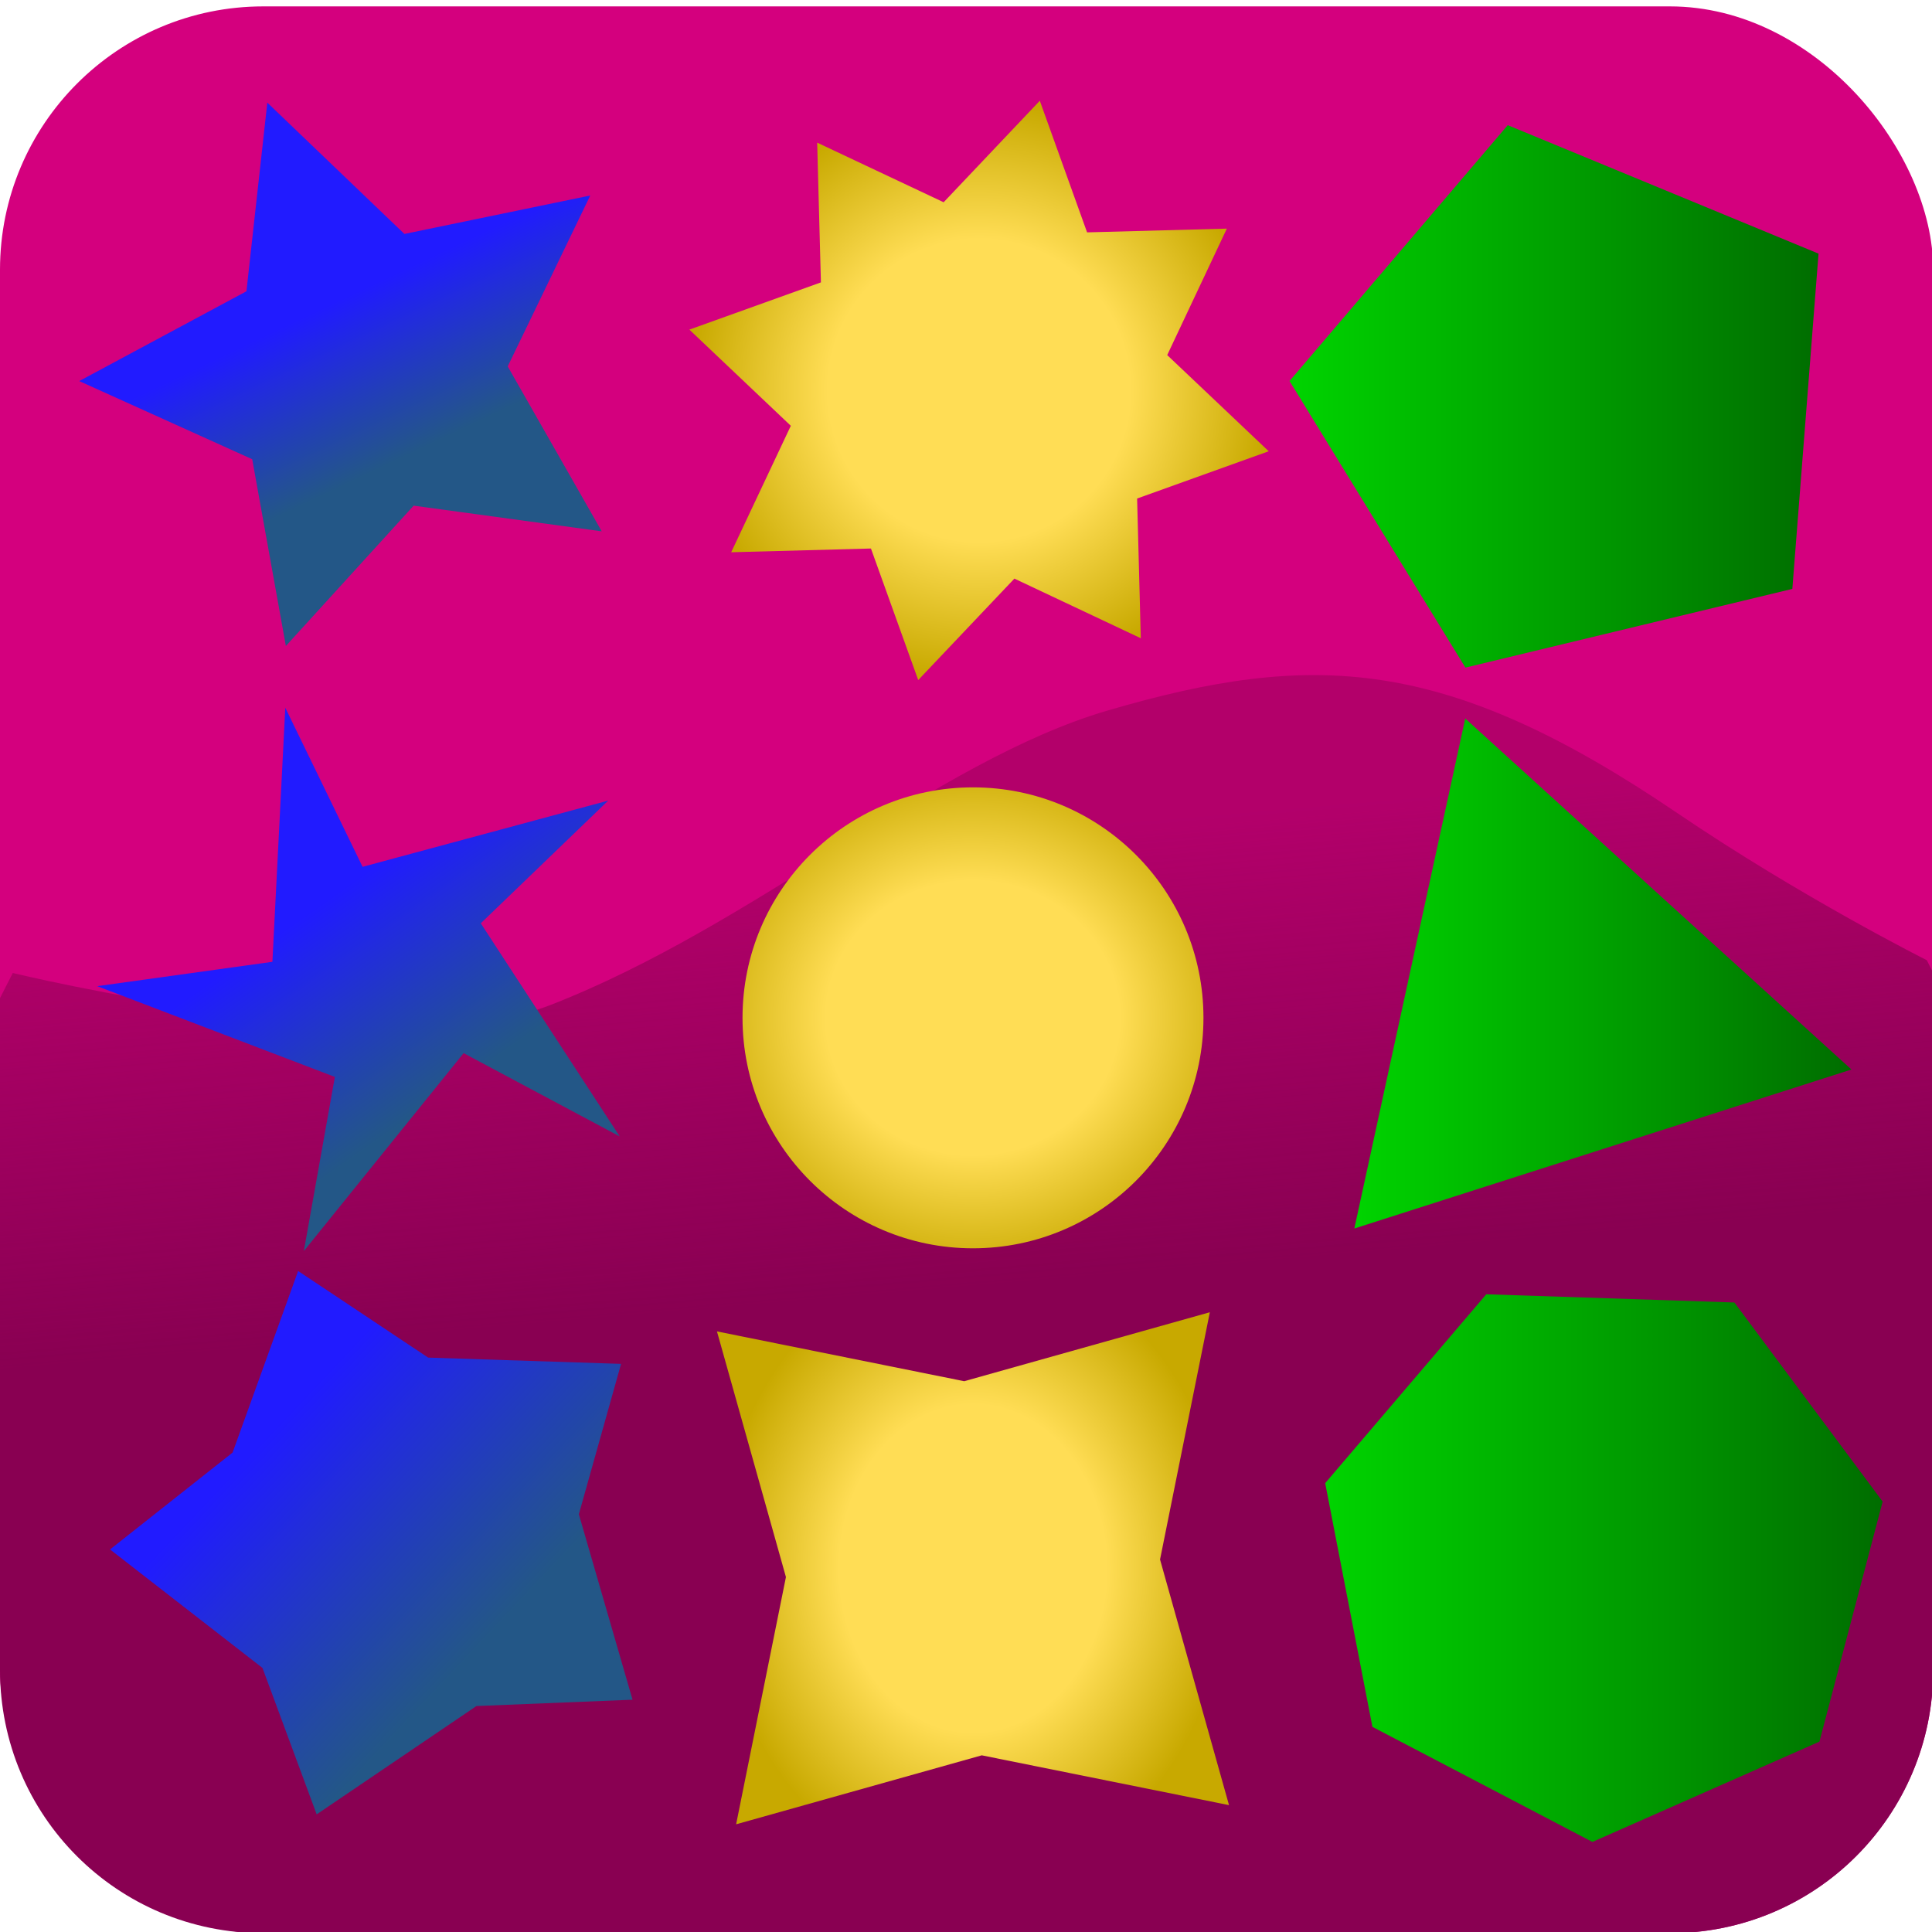 <?xml version="1.0" encoding="UTF-8" standalone="no"?>
<!-- Created with Inkscape (http://www.inkscape.org/) -->

<svg
   width="128"
   height="128"
   viewBox="0 0 33.867 33.867"
   version="1.1"
   id="svg5"
   inkscape:version="1.2 (dc2aedaf03, 2022-05-15)"
   sodipodi:docname="logo_narymap.svg"
   inkscape:export-filename="logo_narymap.png"
   inkscape:export-xdpi="96"
   inkscape:export-ydpi="96"
   xmlns:inkscape="http://www.inkscape.org/namespaces/inkscape"
   xmlns:sodipodi="http://sodipodi.sourceforge.net/DTD/sodipodi-0.dtd"
   xmlns:xlink="http://www.w3.org/1999/xlink"
   xmlns="http://www.w3.org/2000/svg"
   xmlns:svg="http://www.w3.org/2000/svg">
  <sodipodi:namedview
     id="namedview7"
     pagecolor="#ffffff"
     bordercolor="#000000"
     borderopacity="0.25"
     inkscape:showpageshadow="2"
     inkscape:pageopacity="0.0"
     inkscape:pagecheckerboard="0"
     inkscape:deskcolor="#d1d1d1"
     inkscape:document-units="mm"
     showgrid="false"
     inkscape:zoom="2.3579016"
     inkscape:cx="209.29626"
     inkscape:cy="122.99071"
     inkscape:window-width="1920"
     inkscape:window-height="1129"
     inkscape:window-x="-8"
     inkscape:window-y="-8"
     inkscape:window-maximized="1"
     inkscape:current-layer="layer1" />
  <defs
     id="defs2">
    <linearGradient
       id="linearGradient19045"
       inkscape:swatch="gradient">
      <stop
         style="stop-color:#ffdd55;stop-opacity:1;"
         offset="0.522"
         id="stop19041" />
      <stop
         style="stop-color:#c8a900;stop-opacity:1;"
         offset="1"
         id="stop19043" />
    </linearGradient>
    <linearGradient
       inkscape:collect="always"
       id="linearGradient15281">
      <stop
         style="stop-color:#890052;stop-opacity:1;"
         offset="0"
         id="stop15277" />
      <stop
         style="stop-color:#890052;stop-opacity:0.444;"
         offset="1"
         id="stop15279" />
    </linearGradient>
    <linearGradient
       id="linearGradient15006"
       inkscape:swatch="gradient">
      <stop
         style="stop-color:#000000;stop-opacity:1;"
         offset="0"
         id="stop15002" />
      <stop
         style="stop-color:#000000;stop-opacity:0;"
         offset="1"
         id="stop15004" />
    </linearGradient>
    <linearGradient
       id="linearGradient14988"
       inkscape:swatch="solid">
      <stop
         style="stop-color:#00d400;stop-opacity:1;"
         offset="0"
         id="stop14986" />
    </linearGradient>
    <linearGradient
       id="linearGradient14980"
       inkscape:swatch="solid">
      <stop
         style="stop-color:#00d400;stop-opacity:1;"
         offset="0"
         id="stop14978" />
    </linearGradient>
    <linearGradient
       id="linearGradient14974"
       inkscape:swatch="gradient">
      <stop
         style="stop-color:#00d400;stop-opacity:1;"
         offset="0"
         id="stop14970" />
      <stop
         style="stop-color:#006d00;stop-opacity:1;"
         offset="1"
         id="stop14972" />
    </linearGradient>
    <linearGradient
       id="linearGradient14964"
       inkscape:swatch="solid">
      <stop
         style="stop-color:#ffdd55;stop-opacity:1;"
         offset="0"
         id="stop14962" />
    </linearGradient>
    <linearGradient
       id="linearGradient14956"
       inkscape:swatch="solid">
      <stop
         style="stop-color:#ffdd55;stop-opacity:1;"
         offset="0"
         id="stop14954" />
    </linearGradient>
    <linearGradient
       id="linearGradient13702"
       inkscape:swatch="gradient">
      <stop
         style="stop-color:#ffffff;stop-opacity:1;"
         offset="0.19"
         id="stop13698" />
      <stop
         style="stop-color:#ffdd55;stop-opacity:1;"
         offset="0.723"
         id="stop13700" />
    </linearGradient>
    <linearGradient
       id="linearGradient12996"
       inkscape:swatch="solid">
      <stop
         style="stop-color:#006bfb;stop-opacity:1;"
         offset="0"
         id="stop12994" />
    </linearGradient>
    <linearGradient
       id="linearGradient12988"
       inkscape:swatch="solid">
      <stop
         style="stop-color:#006bfb;stop-opacity:1;"
         offset="0"
         id="stop12986" />
    </linearGradient>
    <linearGradient
       id="linearGradient4574"
       inkscape:swatch="gradient">
      <stop
         style="stop-color:#235787;stop-opacity:1;"
         offset="0"
         id="stop4570" />
      <stop
         style="stop-color:#211bff;stop-opacity:1;"
         offset="1"
         id="stop4572" />
    </linearGradient>
    <linearGradient
       inkscape:collect="always"
       xlink:href="#linearGradient4574"
       id="linearGradient12990"
       x1="6.887"
       y1="8.581"
       x2="4.601"
       y2="5.327"
       gradientUnits="userSpaceOnUse" />
    <linearGradient
       inkscape:collect="always"
       xlink:href="#linearGradient4574"
       id="linearGradient12992"
       gradientUnits="userSpaceOnUse"
       x1="7.09"
       y1="8.469"
       x2="3.275"
       y2="4.878" />
    <linearGradient
       inkscape:collect="always"
       xlink:href="#linearGradient4574"
       id="linearGradient12998"
       x1="6.887"
       y1="7.908"
       x2="5.611"
       y2="5.215"
       gradientUnits="userSpaceOnUse" />
    <linearGradient
       inkscape:collect="always"
       xlink:href="#linearGradient14974"
       id="linearGradient14982"
       x1="20.461"
       y1="3.142"
       x2="29.175"
       y2="3.142"
       gradientUnits="userSpaceOnUse" />
    <linearGradient
       inkscape:collect="always"
       xlink:href="#linearGradient14974"
       id="linearGradient14984"
       gradientUnits="userSpaceOnUse"
       x1="19.014"
       y1="3.582"
       x2="28.287"
       y2="3.582" />
    <linearGradient
       inkscape:collect="always"
       xlink:href="#linearGradient14974"
       id="linearGradient14990"
       x1="19.164"
       y1="3.915"
       x2="28.936"
       y2="3.915"
       gradientUnits="userSpaceOnUse" />
    <linearGradient
       inkscape:collect="always"
       xlink:href="#linearGradient15281"
       id="linearGradient15283"
       x1="20.984"
       y1="22.218"
       x2="20.31"
       y2="14.363"
       gradientUnits="userSpaceOnUse" />
    <radialGradient
       inkscape:collect="always"
       xlink:href="#linearGradient19045"
       id="radialGradient19051"
       cx="17.056"
       cy="17.842"
       fx="17.056"
       fy="17.842"
       r="4.04"
       gradientUnits="userSpaceOnUse"
       gradientTransform="matrix(1.222,0,0,1.139,-3.79,-2.478)" />
    <radialGradient
       inkscape:collect="always"
       xlink:href="#linearGradient19045"
       id="radialGradient19053"
       cx="14.7"
       cy="25.248"
       fx="14.7"
       fy="25.248"
       r="4.488"
       gradientUnits="userSpaceOnUse"
       gradientTransform="matrix(1,0,0,1.225,0,-5.681)" />
    <radialGradient
       inkscape:collect="always"
       xlink:href="#linearGradient19045"
       id="radialGradient19055"
       cx="13.578"
       cy="2.244"
       fx="13.578"
       fy="2.244"
       r="6.427"
       gradientUnits="userSpaceOnUse" />
  </defs>
  <g
     inkscape:groupmode="layer"
     id="layer2"
     inkscape:label="Calque 2">
    <rect
       style="display:inline;fill:#d4007e;fill-opacity:1;stroke-width:1.59;paint-order:stroke fill markers"
       id="rect707"
       width="33.888"
       height="33.776"
       x="0"
       y="0.112"
       ry="4.616" />
    <path
       id="path15176"
       style="fill:url(#linearGradient15283);fill-opacity:1;stroke-width:1.587;paint-order:stroke fill markers"
       d="m 19.413,12.456 c -3.031,0.888 -6.153,3.755 -9.763,5.161 -2.727,1.062 -9.426,-0.561 -9.426,-0.561 L 0,17.496 v 11.776 c 0,2.557 2.059,4.616 4.616,4.616 H 29.272 c 2.557,0 4.616,-2.059 4.616,-4.616 V 17.053 l -0.112,-0.221 c 0,0 -2.201,-1.104 -4.376,-2.581 -4.059,-2.755 -6.389,-2.849 -9.987,-1.795 z"
       sodipodi:nodetypes="ssccssssccss" />
  </g>
  <g
     inkscape:label="Calque 1"
     inkscape:groupmode="layer"
     id="layer1"
     style="display:inline">
    <path
       sodipodi:type="star"
       style="fill:url(#linearGradient12998);fill-opacity:1;stroke-width:1.587;paint-order:stroke fill markers"
       id="path242"
       inkscape:flatsided="false"
       sodipodi:sides="5"
       sodipodi:cx="5.4983563"
       sodipodi:cy="6.7326813"
       sodipodi:r1="5.0107112"
       sodipodi:r2="2.5053556"
       sodipodi:arg1="0.5942137"
       sodipodi:arg2="1.2225322"
       inkscape:rounded="0"
       inkscape:randomized="0"
       d="M 9.65,9.538 6.353,9.088 4.113,11.548 3.523,8.274 0.491,6.904 3.422,5.33 3.788,2.023 6.191,4.325 9.449,3.651 8.002,6.647 Z"
       inkscape:transform-center-x="0.42798875"
       inkscape:transform-center-y="0.052797418"
       transform="translate(0.898,-0.224)" />
    <path
       sodipodi:type="star"
       style="fill:url(#linearGradient12990);fill-opacity:1;stroke-width:1.587;paint-order:stroke fill markers"
       id="path242-3"
       inkscape:flatsided="false"
       sodipodi:sides="5"
       sodipodi:cx="5.4983563"
       sodipodi:cy="6.7326813"
       sodipodi:r1="5.0107112"
       sodipodi:r2="1.9530375"
       sodipodi:arg1="0.5942137"
       sodipodi:arg2="0.75968839"
       inkscape:rounded="0"
       inkscape:randomized="0"
       d="M 9.65,9.538 6.914,8.078 4.113,11.548 4.657,8.495 0.491,6.904 3.562,6.477 3.788,2.023 5.143,4.812 9.449,3.651 7.215,5.802 Z"
       inkscape:transform-center-x="0.42798875"
       inkscape:transform-center-y="0.052797418"
       transform="translate(1.213,10.383)" />
    <path
       sodipodi:type="star"
       style="fill:url(#linearGradient12992);fill-opacity:1;stroke-width:1.587;paint-order:stroke fill markers"
       id="path242-5"
       inkscape:flatsided="false"
       sodipodi:sides="5"
       sodipodi:cx="5.4983563"
       sodipodi:cy="6.7326813"
       sodipodi:r1="5.0107112"
       sodipodi:r2="3.2416506"
       sodipodi:arg1="0.5942137"
       sodipodi:arg2="1.1187244"
       inkscape:rounded="0"
       inkscape:randomized="0"
       d="M 9.65,9.538 6.914,9.649 4.113,11.548 3.163,8.981 0.491,6.904 2.639,5.206 3.788,2.023 6.067,3.541 9.449,3.651 8.709,6.287 Z"
       inkscape:transform-center-x="0.42798875"
       inkscape:transform-center-y="0.052797418"
       transform="translate(1.438,20.257)" />
    <path
       sodipodi:type="star"
       style="fill:url(#linearGradient14984);fill-opacity:1;stroke-width:1.587;paint-order:stroke fill markers"
       id="path491"
       inkscape:flatsided="true"
       sodipodi:sides="5"
       sodipodi:cx="24.013229"
       sodipodi:cy="3.7029746"
       sodipodi:r1="5.0144792"
       sodipodi:r2="4.0567989"
       sodipodi:arg1="0.70619909"
       sodipodi:arg2="1.3345176"
       inkscape:rounded="0"
       inkscape:randomized="0"
       d="M 27.828,6.957 22.097,8.337 19.014,3.313 22.839,-1.172 28.287,1.08 Z"
       inkscape:transform-center-x="0.36273097"
       inkscape:transform-center-y="-0.12055863"
       transform="translate(3.591,3.366)" />
    <path
       sodipodi:type="star"
       style="fill:url(#linearGradient14982);fill-opacity:1;stroke-width:1.587;paint-order:stroke fill markers"
       id="path491-9"
       inkscape:flatsided="true"
       sodipodi:sides="3"
       sodipodi:cx="24.013229"
       sodipodi:cy="3.7029746"
       sodipodi:r1="5.2822833"
       sodipodi:r2="4.0567989"
       sodipodi:arg1="0.21406068"
       sodipodi:arg2="1.2612582"
       inkscape:rounded="0"
       inkscape:randomized="0"
       d="m 29.175,4.825 -8.714,2.787 1.944,-8.94 z"
       inkscape:transform-center-x="0.36273097"
       inkscape:transform-center-y="-0.12055863"
       transform="translate(3.28,13.923)" />
    <path
       sodipodi:type="star"
       style="fill:url(#linearGradient14990);fill-opacity:1;stroke-width:1.587;paint-order:stroke fill markers"
       id="path491-4"
       inkscape:flatsided="true"
       sodipodi:sides="7"
       sodipodi:cx="24.013229"
       sodipodi:cy="3.7029746"
       sodipodi:r1="5.0144792"
       sodipodi:r2="4.0567989"
       sodipodi:arg1="0.70619909"
       sodipodi:arg2="1.154998"
       inkscape:rounded="0"
       inkscape:randomized="0"
       d="M 27.828,6.957 23.848,8.715 19.992,6.698 19.164,2.426 l 2.824,-3.311 4.349,0.144 2.599,3.49 z"
       inkscape:transform-center-x="0.36273097"
       inkscape:transform-center-y="-0.12055863"
       transform="translate(4.066,23.573)" />
    <path
       sodipodi:type="star"
       style="fill:url(#radialGradient19055);fill-opacity:1;stroke-width:1.587;paint-order:stroke fill markers"
       id="path530"
       inkscape:flatsided="false"
       sodipodi:sides="8"
       sodipodi:cx="13.577574"
       sodipodi:cy="2.2442269"
       sodipodi:r1="6.5670009"
       sodipodi:r2="4.2484837"
       sodipodi:arg1="0.99227211"
       sodipodi:arg2="1.3849712"
       inkscape:rounded="0"
       inkscape:randomized="0"
       d="M 17.168,7.743 14.363,6.42 12.229,8.671 11.18,5.752 8.079,5.835 9.402,3.029 7.151,0.895 10.07,-0.153 9.987,-3.254 l 2.806,1.323 2.134,-2.252 1.049,2.92 3.101,-0.083 -1.323,2.806 2.252,2.134 -2.92,1.049 z"
       inkscape:transform-center-x="-0.079844218"
       inkscape:transform-center-y="-0.41915765"
       transform="matrix(0.79,0,0,0.79,6.435,5.071)" />
    <circle
       style="fill:url(#radialGradient19051);fill-opacity:1;stroke-width:1.587;paint-order:stroke fill markers"
       id="path584"
       cx="17.056"
       cy="17.842"
       r="4.04" />
    <path
       sodipodi:type="star"
       style="fill:url(#radialGradient19053);fill-opacity:1;stroke-width:1.587;paint-order:stroke fill markers"
       id="path640"
       inkscape:flatsided="false"
       sodipodi:sides="4"
       sodipodi:cx="14.699687"
       sodipodi:cy="25.247555"
       sodipodi:r1="6.1142316"
       sodipodi:r2="3.2829144"
       sodipodi:arg1="0.74645682"
       sodipodi:arg2="1.5238708"
       inkscape:rounded="0"
       inkscape:randomized="0"
       d="m 19.188,29.399 -4.334,-0.873 -4.306,1.209 0.873,-4.334 -1.209,-4.306 4.334,0.873 4.306,-1.209 -0.873,4.334 z"
       transform="translate(2.356,2.244)" />
  </g>
</svg>
